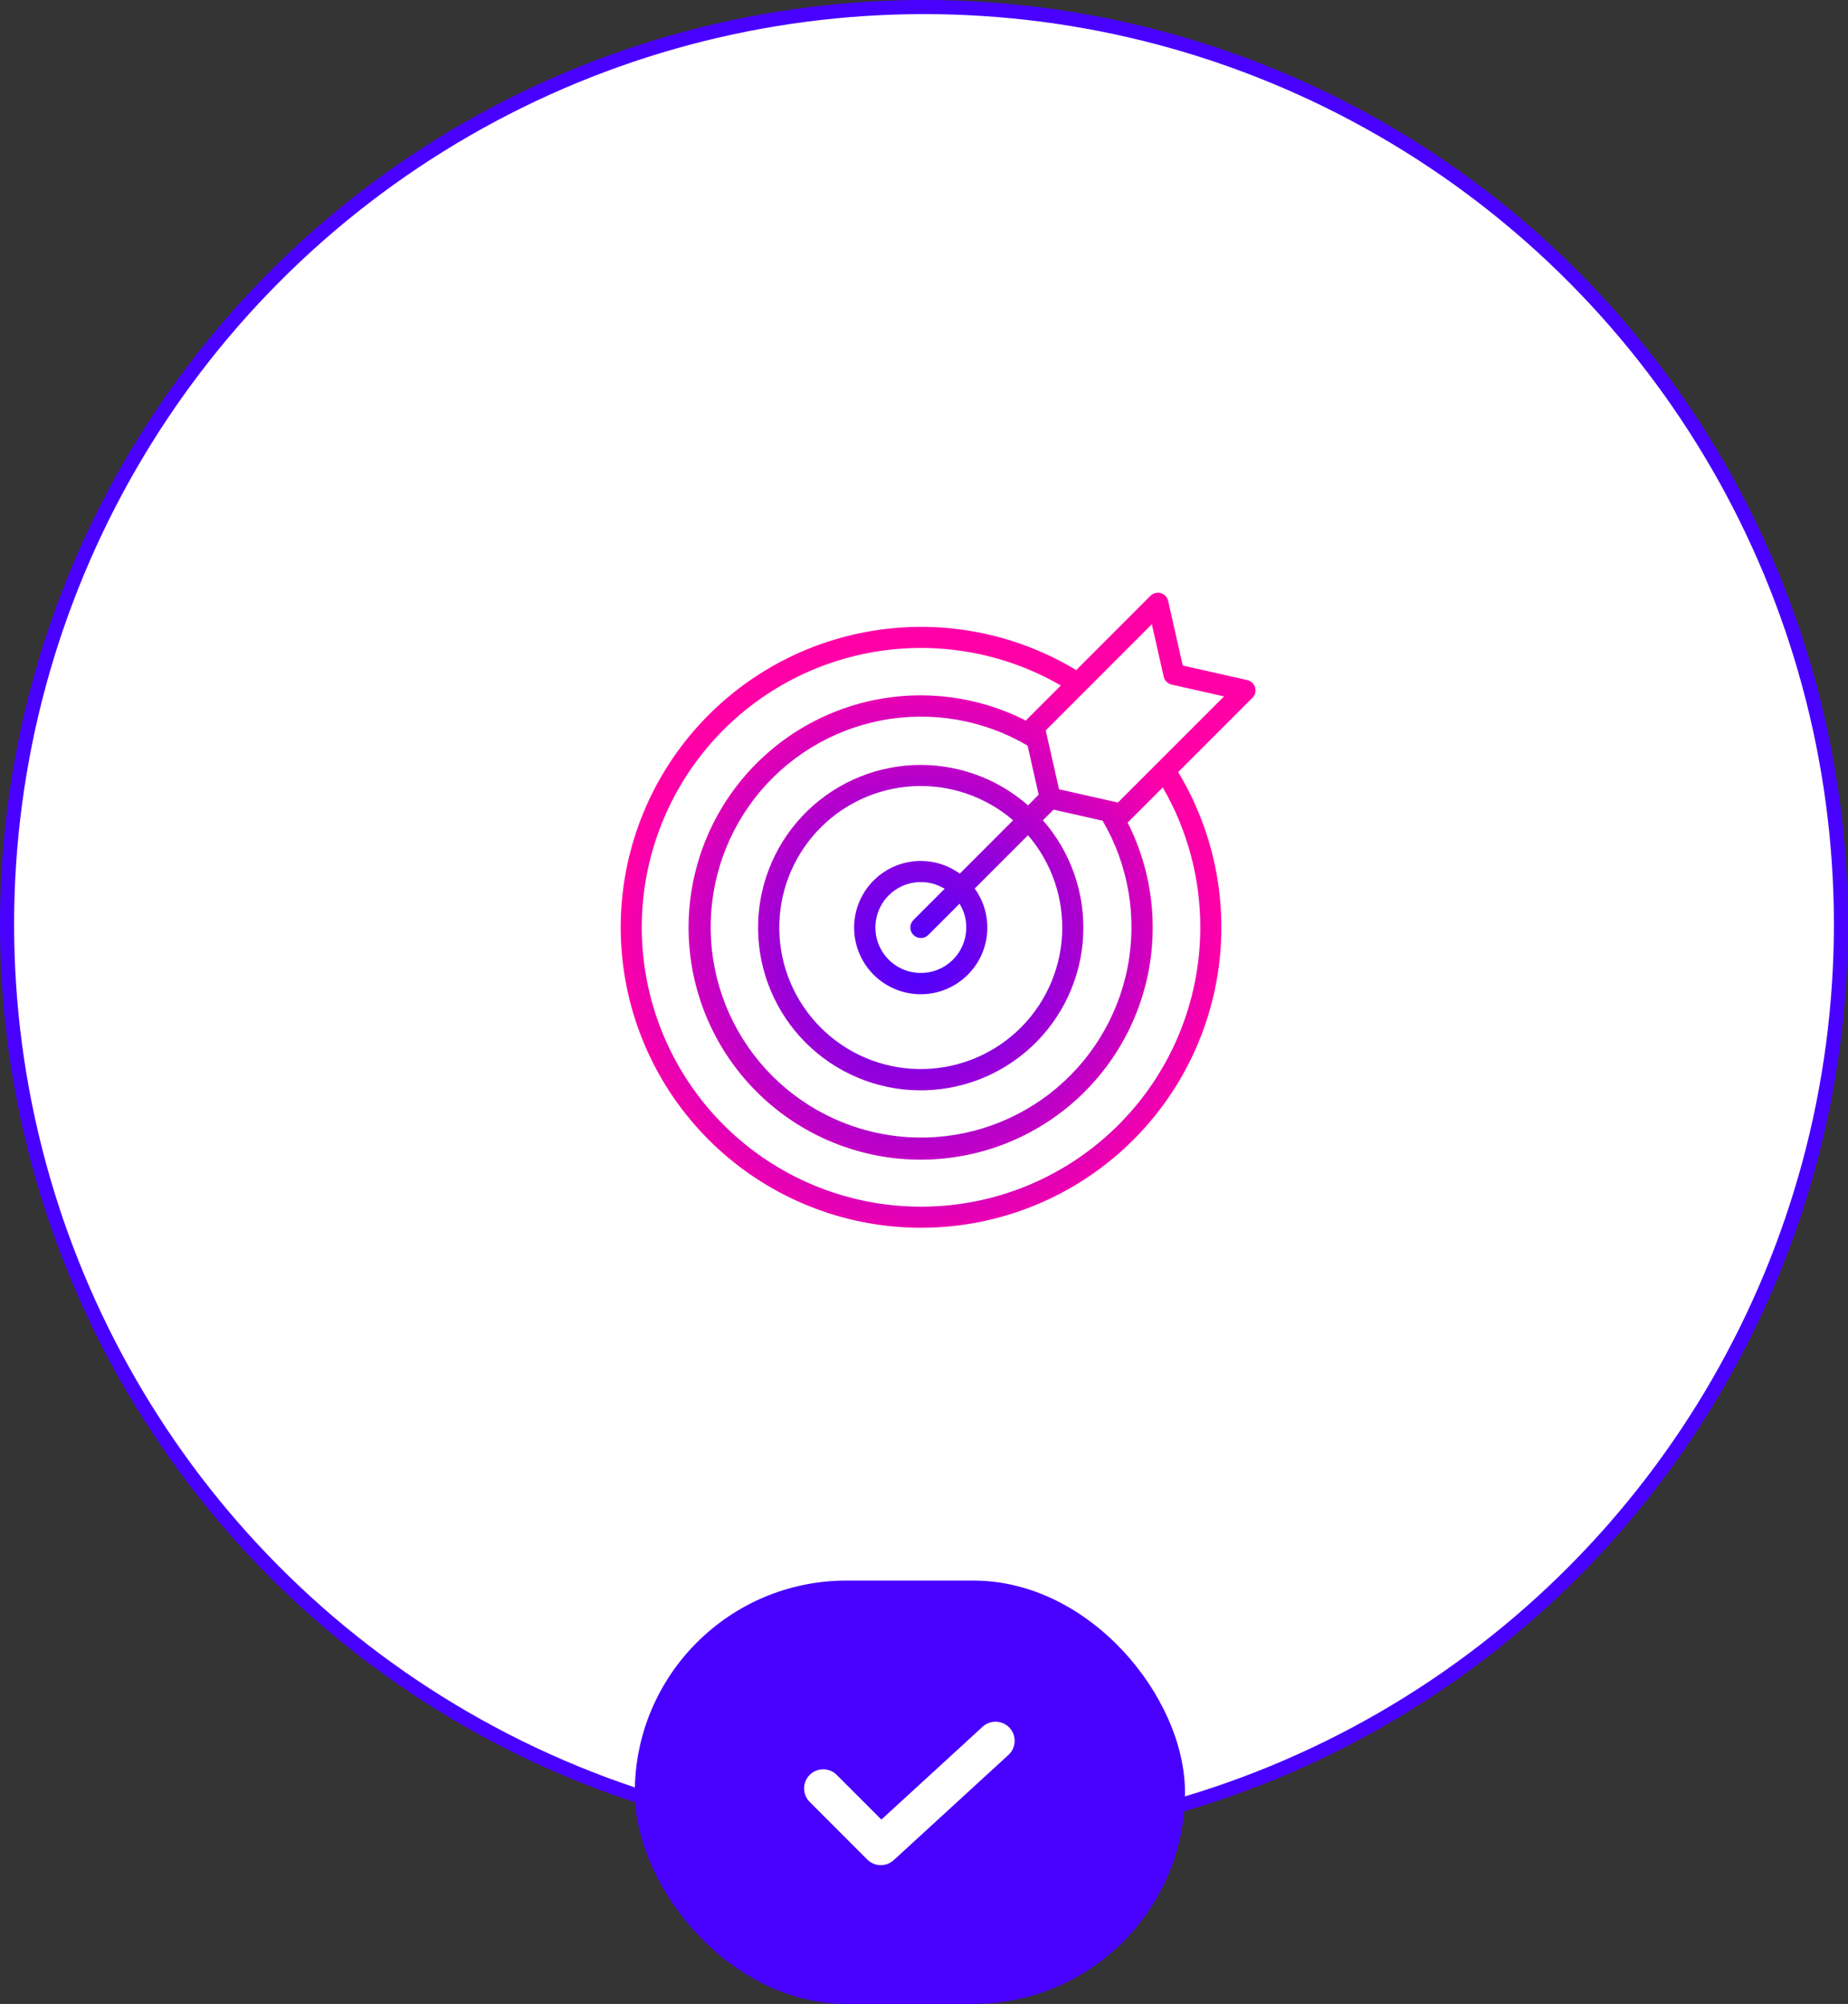 <svg width="131" height="142" viewBox="0 0 131 142" fill="none" xmlns="http://www.w3.org/2000/svg">
<rect x="0" y="0" width="131" height="142" fill="#333333" stroke="none"/>
<circle cx="65.5" cy="65.5" r="65" fill="white" stroke="#4800FF"/>
<rect x="45" y="112" width="39" height="30" rx="15" fill="#4800FF"/>
<path d="M69.655 122.357L62.479 128.934L59.33 125.786C59.205 125.656 59.056 125.553 58.89 125.482C58.725 125.411 58.547 125.374 58.367 125.372C58.187 125.371 58.009 125.405 57.842 125.473C57.676 125.541 57.524 125.642 57.397 125.769C57.27 125.896 57.169 126.048 57.101 126.214C57.033 126.381 56.998 126.559 57 126.739C57.002 126.919 57.039 127.097 57.11 127.262C57.181 127.428 57.284 127.577 57.414 127.702L61.48 131.769C61.727 132.016 62.06 132.158 62.409 132.165C62.758 132.173 63.097 132.045 63.355 131.809L71.487 124.354C71.752 124.111 71.91 123.773 71.925 123.414C71.941 123.055 71.813 122.704 71.57 122.439C71.327 122.174 70.989 122.017 70.629 122.001C70.27 121.986 69.92 122.114 69.655 122.357Z" fill="white"/>
<path d="M88.97 48.711C88.933 48.583 88.862 48.467 88.764 48.375C88.667 48.283 88.546 48.22 88.416 48.191L83.841 47.157L82.807 42.582C82.778 42.452 82.714 42.332 82.622 42.234C82.531 42.137 82.415 42.066 82.287 42.029C82.158 41.992 82.022 41.99 81.893 42.024C81.764 42.057 81.646 42.124 81.551 42.219L76.289 47.482C71.837 44.795 66.555 43.831 61.44 44.771C56.325 45.712 51.731 48.492 48.526 52.587C45.32 56.682 43.724 61.809 44.039 67C44.354 72.191 46.558 77.087 50.236 80.764C53.913 84.442 58.809 86.646 64 86.961C69.191 87.276 74.318 85.68 78.413 82.474C82.508 79.269 85.288 74.675 86.229 69.56C87.169 64.445 86.205 59.163 83.518 54.711L88.782 49.447C88.876 49.352 88.944 49.234 88.977 49.105C89.01 48.975 89.008 48.839 88.97 48.711ZM85.086 65.713C85.085 70.071 83.647 74.307 80.993 77.764C78.339 81.221 74.618 83.706 70.408 84.833C66.198 85.96 61.734 85.666 57.708 83.996C53.682 82.327 50.319 79.376 48.142 75.601C45.964 71.826 45.094 67.437 45.664 63.116C46.236 58.796 48.216 54.784 51.3 51.704C54.383 48.624 58.397 46.648 62.718 46.082C67.04 45.516 71.427 46.391 75.2 48.573L72.783 50.989C72.763 51.013 72.743 51.038 72.726 51.064C69.236 49.288 65.228 48.814 61.42 49.728C57.613 50.643 54.257 52.885 51.955 56.053C49.653 59.22 48.556 63.105 48.861 67.008C49.167 70.912 50.855 74.578 53.622 77.349C56.389 80.12 60.053 81.812 63.956 82.123C67.859 82.434 71.745 81.343 74.916 79.045C78.086 76.747 80.333 73.394 81.253 69.588C82.172 65.782 81.704 61.773 79.932 58.281C79.96 58.261 79.986 58.24 80.01 58.217L82.427 55.8C84.172 58.812 85.09 62.232 85.086 65.713ZM78.161 58.156C79.994 61.286 80.624 64.976 79.933 68.537C79.242 72.098 77.277 75.284 74.406 77.501C71.534 79.717 67.954 80.811 64.334 80.579C60.715 80.346 57.304 78.802 54.74 76.236C52.177 73.67 50.636 70.258 50.407 66.638C50.178 63.018 51.275 59.438 53.494 56.569C55.714 53.7 58.902 51.739 62.463 51.051C66.025 50.363 69.715 50.996 72.843 52.833L73.629 56.315L72.875 57.07C70.625 55.095 67.696 54.072 64.707 54.217C61.717 54.362 58.901 55.665 56.854 57.849C54.807 60.033 53.69 62.927 53.739 65.92C53.787 68.913 54.998 71.769 57.114 73.886C59.231 76.002 62.087 77.213 65.08 77.261C68.073 77.31 70.967 76.192 73.151 74.146C75.335 72.099 76.638 69.283 76.783 66.293C76.928 63.304 75.905 60.374 73.93 58.125L74.684 57.371L78.161 58.156ZM68.497 65.713C68.5 66.426 68.266 67.121 67.831 67.687C67.397 68.253 66.786 68.658 66.096 68.84C65.406 69.022 64.675 68.969 64.018 68.691C63.361 68.413 62.815 67.924 62.466 67.302C62.117 66.679 61.984 65.959 62.088 65.253C62.193 64.547 62.529 63.895 63.043 63.401C63.558 62.907 64.222 62.597 64.932 62.521C65.641 62.445 66.356 62.606 66.964 62.98L64.759 65.185C64.688 65.254 64.631 65.336 64.592 65.427C64.553 65.518 64.532 65.616 64.531 65.716C64.531 65.815 64.55 65.913 64.587 66.005C64.625 66.096 64.68 66.18 64.75 66.25C64.82 66.32 64.904 66.375 64.995 66.413C65.087 66.45 65.186 66.469 65.285 66.468C65.384 66.467 65.482 66.447 65.573 66.408C65.664 66.368 65.746 66.312 65.815 66.24L68.02 64.036C68.332 64.539 68.497 65.12 68.497 65.713ZM68.038 61.906C67.077 61.209 65.888 60.9 64.708 61.041C63.529 61.182 62.446 61.762 61.675 62.666C60.905 63.569 60.503 64.73 60.55 65.917C60.596 67.103 61.089 68.229 61.928 69.069C62.768 69.909 63.893 70.401 65.08 70.449C66.267 70.496 67.428 70.095 68.331 69.324C69.235 68.554 69.816 67.471 69.957 66.292C70.098 65.113 69.79 63.924 69.094 62.962L72.872 59.183C74.566 61.15 75.43 63.697 75.285 66.288C75.139 68.879 73.995 71.313 72.093 73.078C70.19 74.843 67.677 75.802 65.082 75.753C62.487 75.704 60.013 74.652 58.178 72.816C56.343 70.981 55.291 68.505 55.243 65.91C55.196 63.316 56.156 60.803 57.922 58.901C59.687 57 62.122 55.856 64.713 55.712C67.304 55.568 69.851 56.433 71.817 58.127L68.038 61.906ZM82.049 54.067L79.247 56.868L78.827 56.774L78.811 56.77L75.072 55.928L74.13 51.755L81.651 44.232L82.49 47.946C82.521 48.084 82.591 48.21 82.691 48.309C82.79 48.409 82.916 48.479 83.054 48.51L86.768 49.349L82.049 54.067Z" fill="url(#paint0_radial_74_470)"/>
<defs>
<radialGradient id="paint0_radial_74_470" cx="0" cy="0" r="1" gradientUnits="userSpaceOnUse" gradientTransform="translate(65.135 68.049) rotate(-8.122) scale(21.581 21.581)">
<stop stop-color="#4800FF"/>
<stop offset="1" stop-color="#FF00A7"/>
</radialGradient>
</defs>
</svg>
